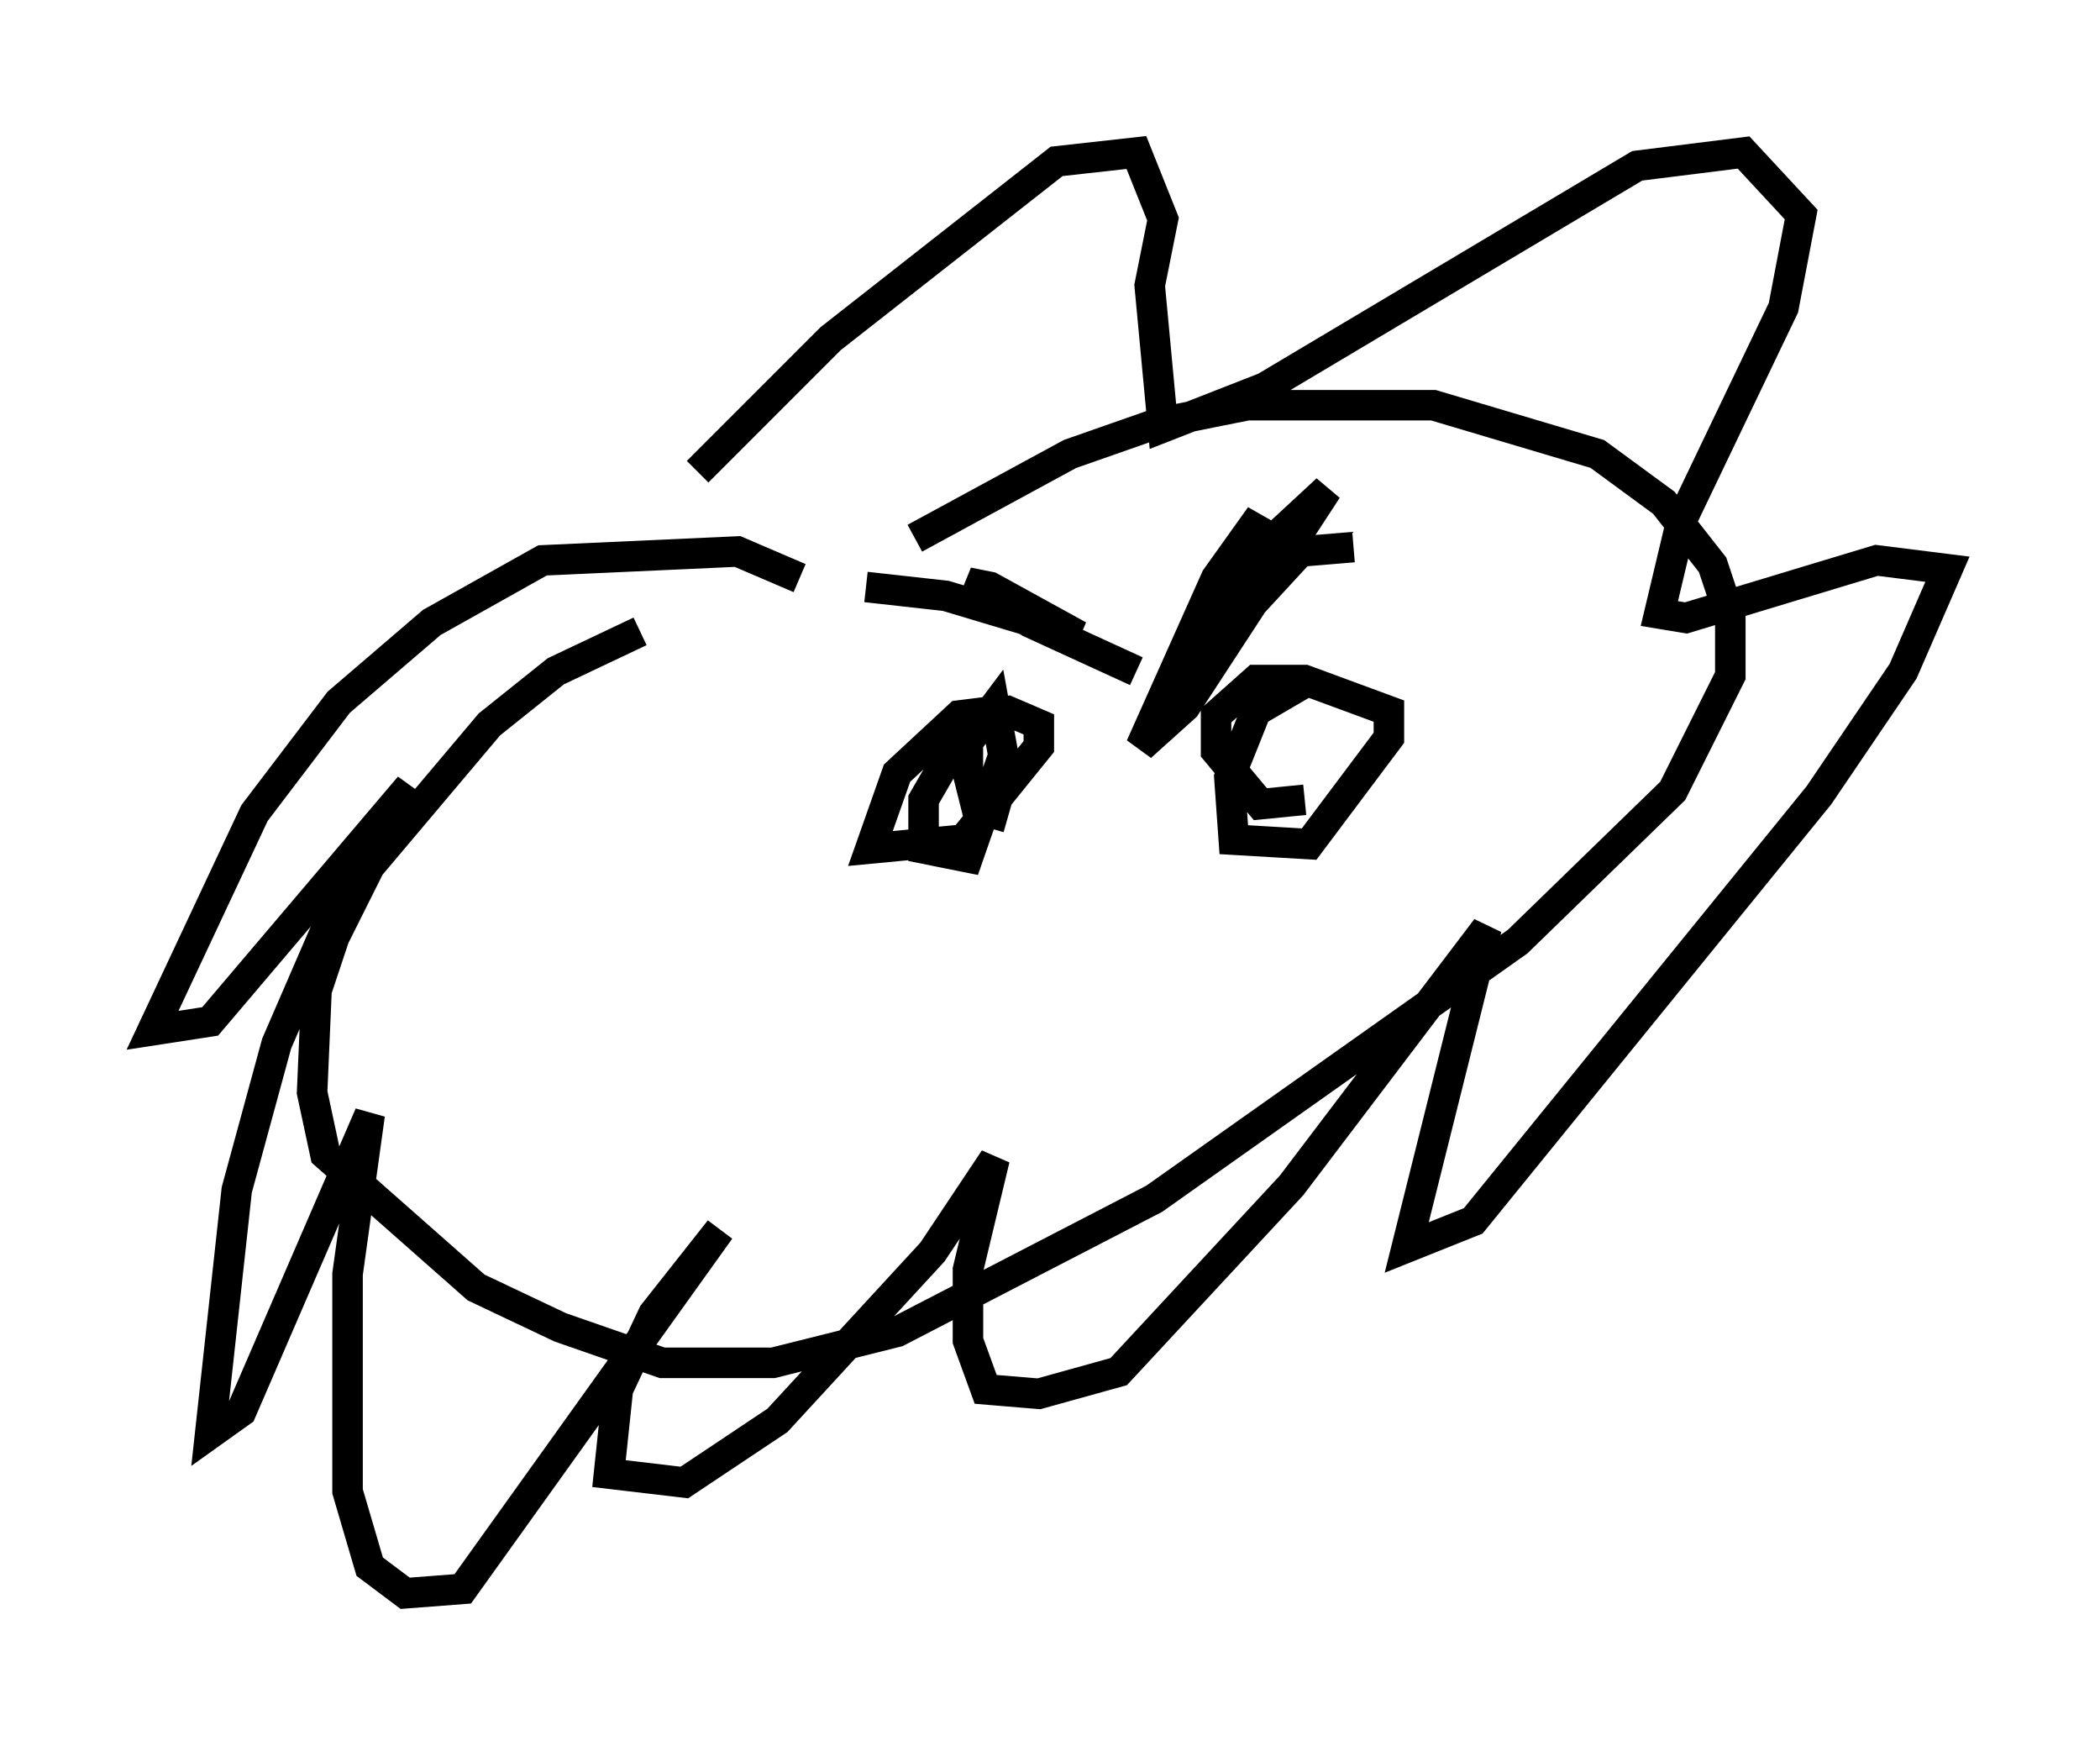 <?xml version="1.0" encoding="utf-8" ?>
<svg baseProfile="full" height="57.207" version="1.1" width="68.827" xmlns="http://www.w3.org/2000/svg" xmlns:ev="http://www.w3.org/2001/xml-events" xmlns:xlink="http://www.w3.org/1999/xlink"><defs /><rect fill="white" height="57.207" width="68.827" x="0" y="0" /><path d="M27.369, 18.944 m-6.391, 1.743 l-2.76, 1.307 -2.179, 1.743 l-3.922, 4.648 -1.162, 2.324 l-0.581, 1.743 -0.145, 3.341 l0.436, 2.034 4.939, 4.358 l2.76, 1.307 3.341, 1.162 l3.631, 0.0 4.067, -1.017 l8.425, -4.358 11.911, -8.425 l5.084, -4.939 1.888, -3.777 l0.0, -1.888 -0.581, -1.743 l-1.598, -2.034 -2.179, -1.598 l-5.374, -1.598 -6.101, 0.0 l-2.905, 0.581 -2.905, 1.017 l-5.084, 2.76 m-3.777, 1.307 l-2.034, -0.872 -6.391, 0.291 l-3.631, 2.034 -3.05, 2.615 l-2.76, 3.631 -3.341, 7.117 l1.888, -0.291 6.536, -7.698 l-2.469, 4.067 -1.888, 4.358 l-1.307, 4.793 -0.872, 7.989 l1.017, -0.726 4.212, -9.732 l-0.726, 5.229 0.0, 7.117 l0.726, 2.469 1.162, 0.872 l1.888, -0.145 8.425, -11.765 l-2.179, 2.76 -1.162, 2.469 l-0.291, 2.76 2.469, 0.291 l3.05, -2.034 5.084, -5.52 l2.034, -3.05 -0.872, 3.631 l0.0, 2.324 0.581, 1.598 l1.743, 0.145 2.615, -0.726 l5.665, -6.101 6.391, -8.425 l-2.615, 10.458 2.179, -0.872 l11.33, -13.944 2.76, -4.067 l1.453, -3.341 -2.324, -0.291 l-6.246, 1.888 -0.872, -0.145 l0.726, -3.05 3.341, -6.972 l0.581, -3.05 -1.888, -2.034 l-3.486, 0.436 -12.201, 7.263 l-3.341, 1.307 -0.436, -4.648 l0.436, -2.179 -0.872, -2.179 l-2.615, 0.291 -7.408, 5.81 l-4.358, 4.358 m9.732, 7.844 l-1.162, 0.145 -2.034, 1.888 l-0.872, 2.469 3.05, -0.291 l2.469, -3.05 0.0, -0.726 l-1.017, -0.436 -1.162, 0.145 l-1.598, 2.76 0.0, 1.598 l1.453, 0.291 1.162, -3.341 l-0.291, -1.598 -0.872, 1.162 l0.0, 1.017 0.291, 1.162 l1.017, 0.291 m9.877, -4.503 l-1.743, 1.017 -0.872, 2.179 l0.145, 2.034 2.469, 0.145 l2.615, -3.486 0.0, -0.872 l-2.76, -1.017 -1.598, 0.0 l-1.307, 1.162 0.0, 1.162 l1.453, 1.743 1.453, -0.145 m-14.38, -6.972 l2.615, 0.291 4.358, 1.307 l-2.905, -1.598 -0.726, -0.145 l2.034, 1.307 3.486, 1.598 m7.117, -4.067 l-1.743, 0.145 -3.486, 3.777 l2.179, -4.939 -1.453, 2.034 l-2.469, 5.52 1.453, -1.307 l4.648, -7.117 -3.922, 3.631 " fill="none" stroke="black" stroke-width="1" /></svg>